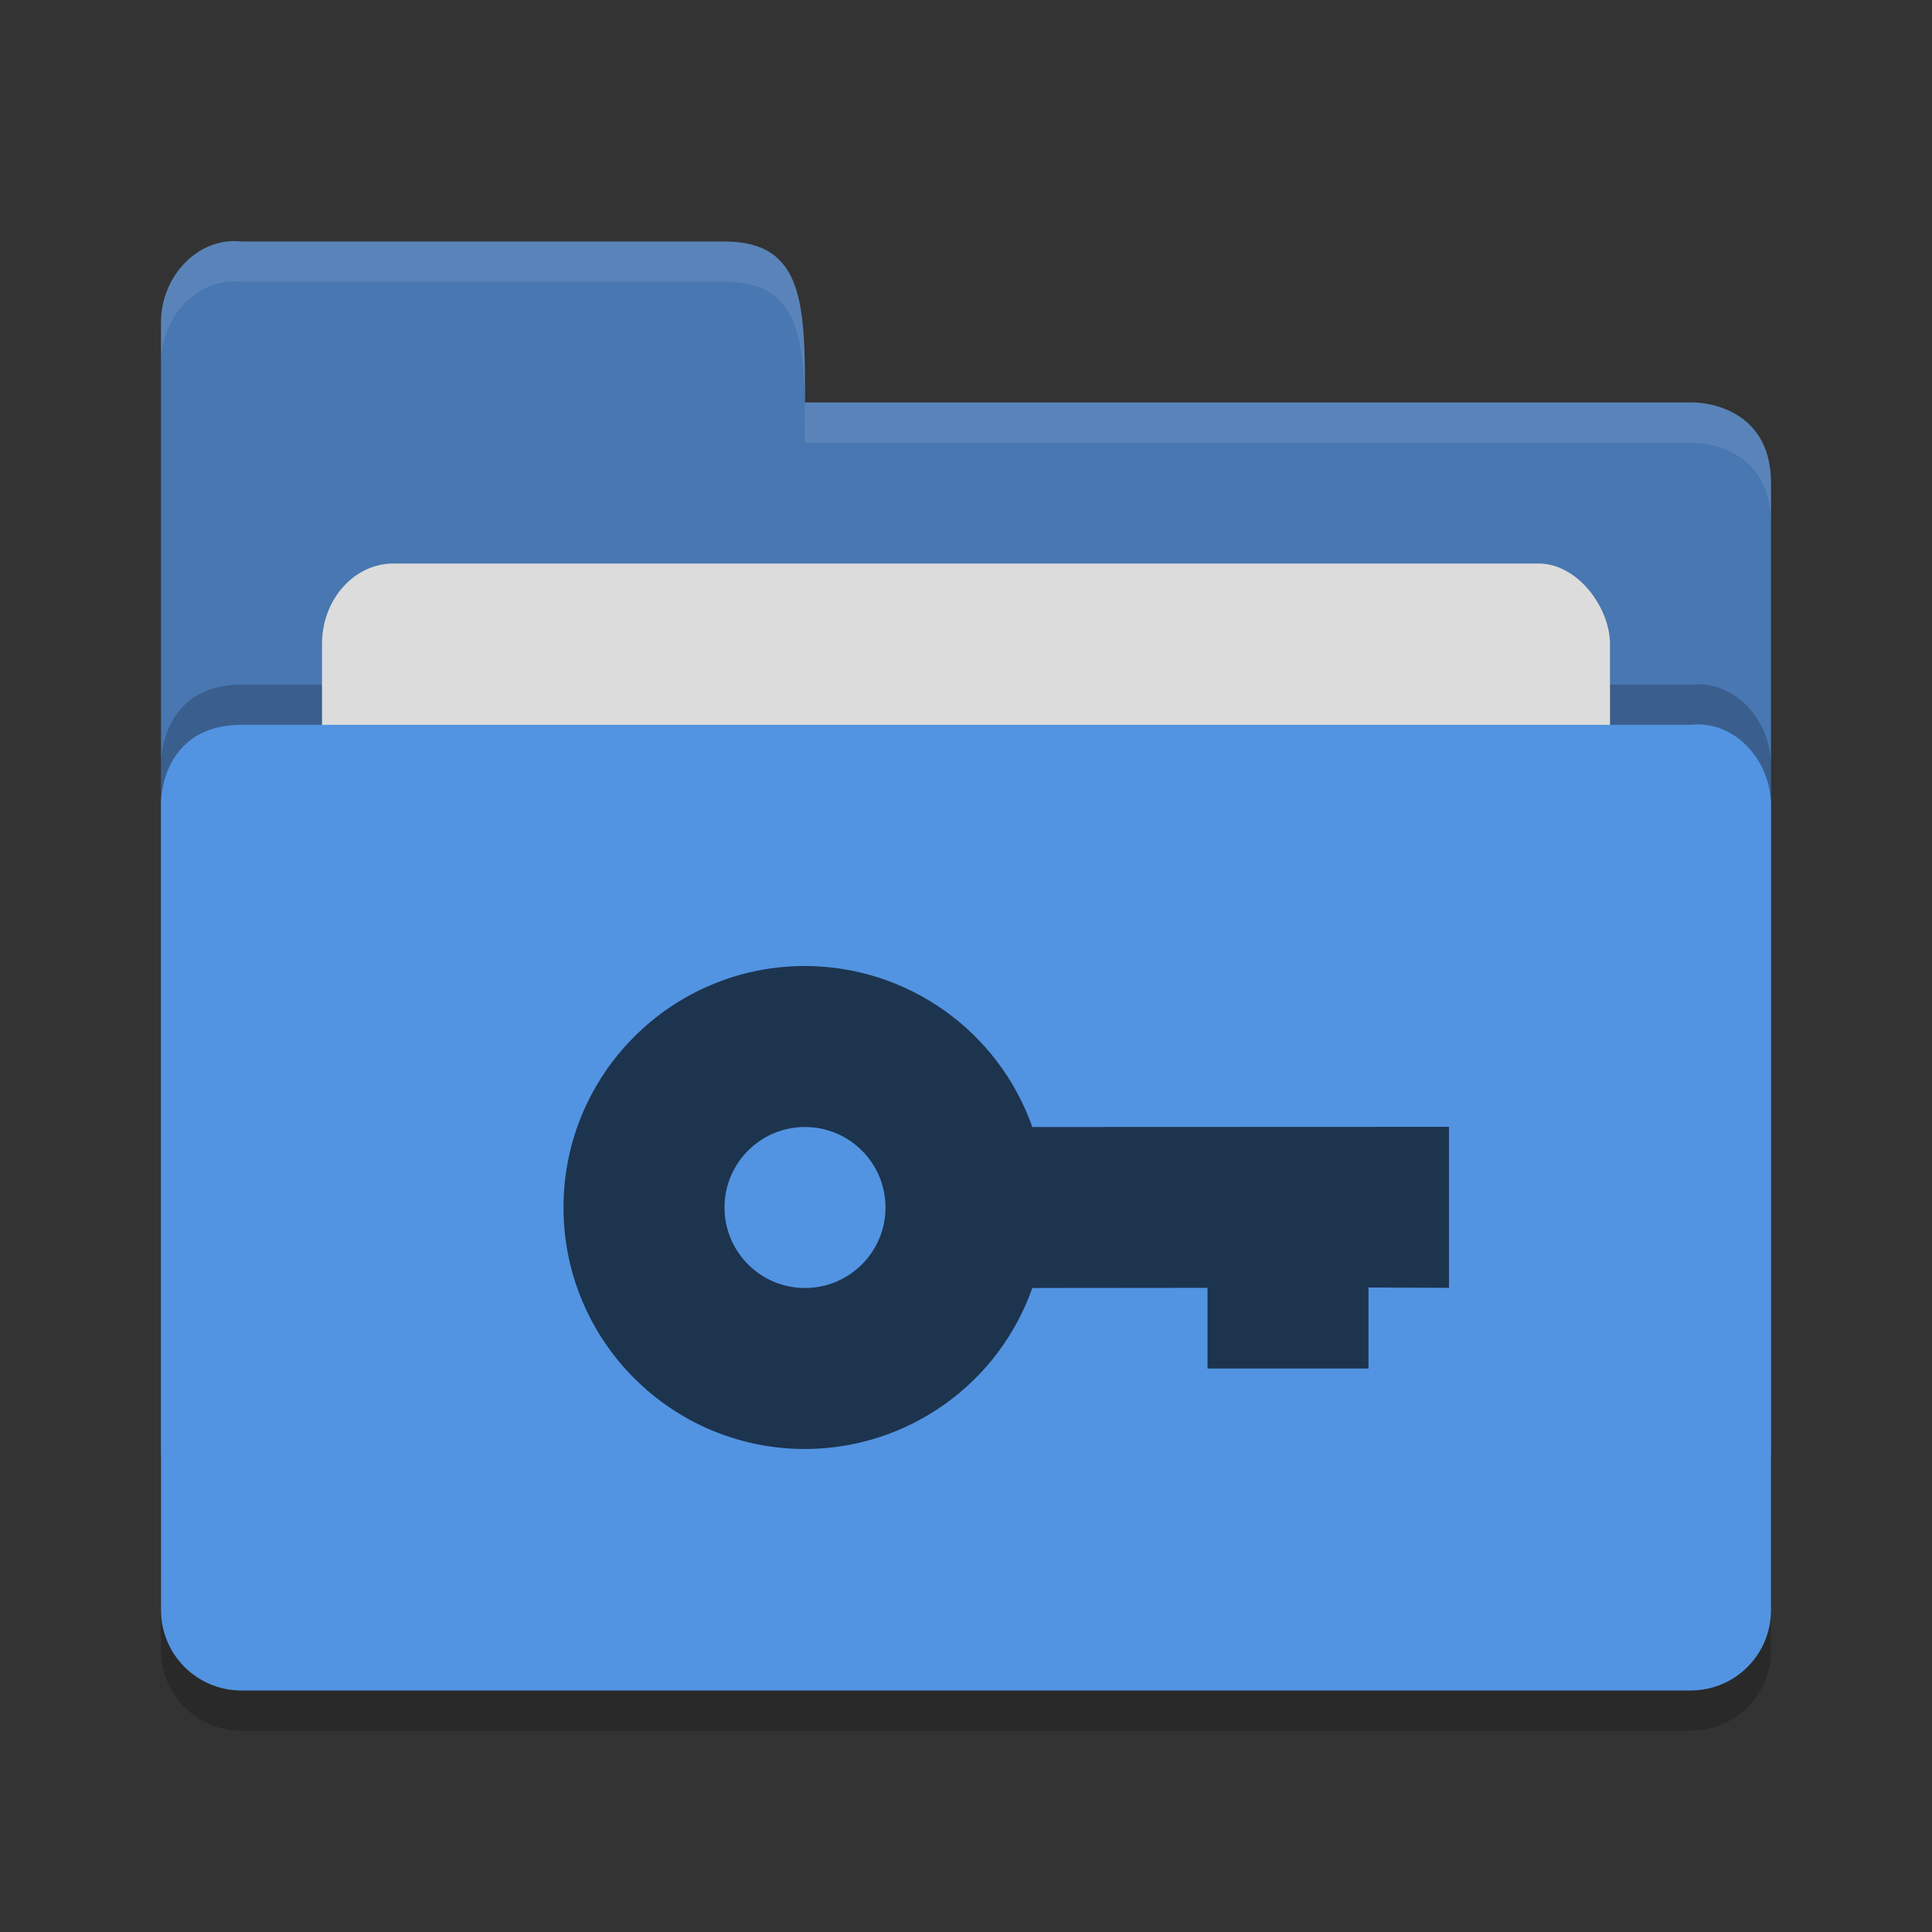 <?xml version="1.0" encoding="UTF-8" standalone="no"?>
<svg xmlns="http://www.w3.org/2000/svg" height="24" width="24" version="1">
 <rect width="100%" height="100%" fill="#333333" stroke="none"/>
 <g transform="translate(1,1)">
  <path style="opacity:0.2;fill:#000000;fill-opacity:1" d="m 21,19.501 0,-9.996 c 0,-0.554 -0.449,-1.061 -1,-1 l -8,0 -2,0 -8,0 C 1,8.505 1,9.463 1,9.463 L 1,19.5 C 1,20.054 1.446,20.5 2,20.5 l 18,0 c 0.554,0 1,-0.446 1,-1 z"/>
  <path d="M 1,17 1,3 C 1,2.446 1.449,1.939 2,2 L 8,2 C 9,2 9,2.801 9,4 l 11.051,0 c 0,0 0.949,0 0.949,1 l 0,12 c 0,0.554 -0.446,1 -1,1 l -18,0 c -0.554,0 -1,-0.446 -1,-1 z" style="fill:#4877b1;fill-opacity:1"/>
  <path style="opacity:0.2;fill:#000000;fill-opacity:1" d="m 21,18.501 0,-9.996 c 0,-0.554 -0.449,-1.061 -1,-1 l -8,0 -2,0 -8,0 C 1,7.505 1,8.463 1,8.463 L 1,18.5 C 1,19.054 1.446,19.5 2,19.5 l 18,0 c 0.554,0 1,-0.446 1,-1 z"/>
  <rect style="opacity:1;fill:#dcdcdc;fill-opacity:1;" width="16" height="8" x="3" y="6" ry="1" rx=".889"/>
  <path d="m 21,19 0,-9.996 c 0,-0.554 -0.449,-1.061 -1,-1 l -8,0 -2,0 -8,0 C 1,8.005 1,8.963 1,8.963 L 1,19 c 0,0.554 0.446,1 1,1 l 18,0 c 0.554,0 1,-0.446 1,-1 z" style="fill:#5294e2;fill-opacity:1"/>
  <path d="M 2,2 C 1.449,1.939 1,2.446 1,3 L 1,3.5 C 1,2.946 1.449,2.439 2,2.5 l 6,0 c 1,-2.3e-4 1,0.801 1,2 l 11.051,0 c 0,0 0.949,2e-5 0.949,1 L 21,5 C 21,4 20.051,4 20.051,4 L 9,4 C 9,2.801 9,2 8,2 Z" style="opacity:0.1;fill:#ffffff;fill-opacity:1"/>
  <path d="m 9,11 c -1.657,0 -3,1.343 -3,3 0,1.657 1.343,3 3,3 1.27,-0.002 2.401,-0.803 2.824,-2 l 2.176,-0.002 0,1.002 2,0 0,-1.006 1,0.004 0,-2 -5.176,0.002 c -0.423,-1.197 -1.554,-1.998 -2.824,-2 z m 0,2 c 0.552,0 1,0.448 1,1 0,0.552 -0.448,1 -1,1 -0.552,0 -1,-0.448 -1,-1 0,-0.552 0.448,-1 1,-1 z" style="opacity:0.65;enable-background:new"/>
 </g>
</svg>
